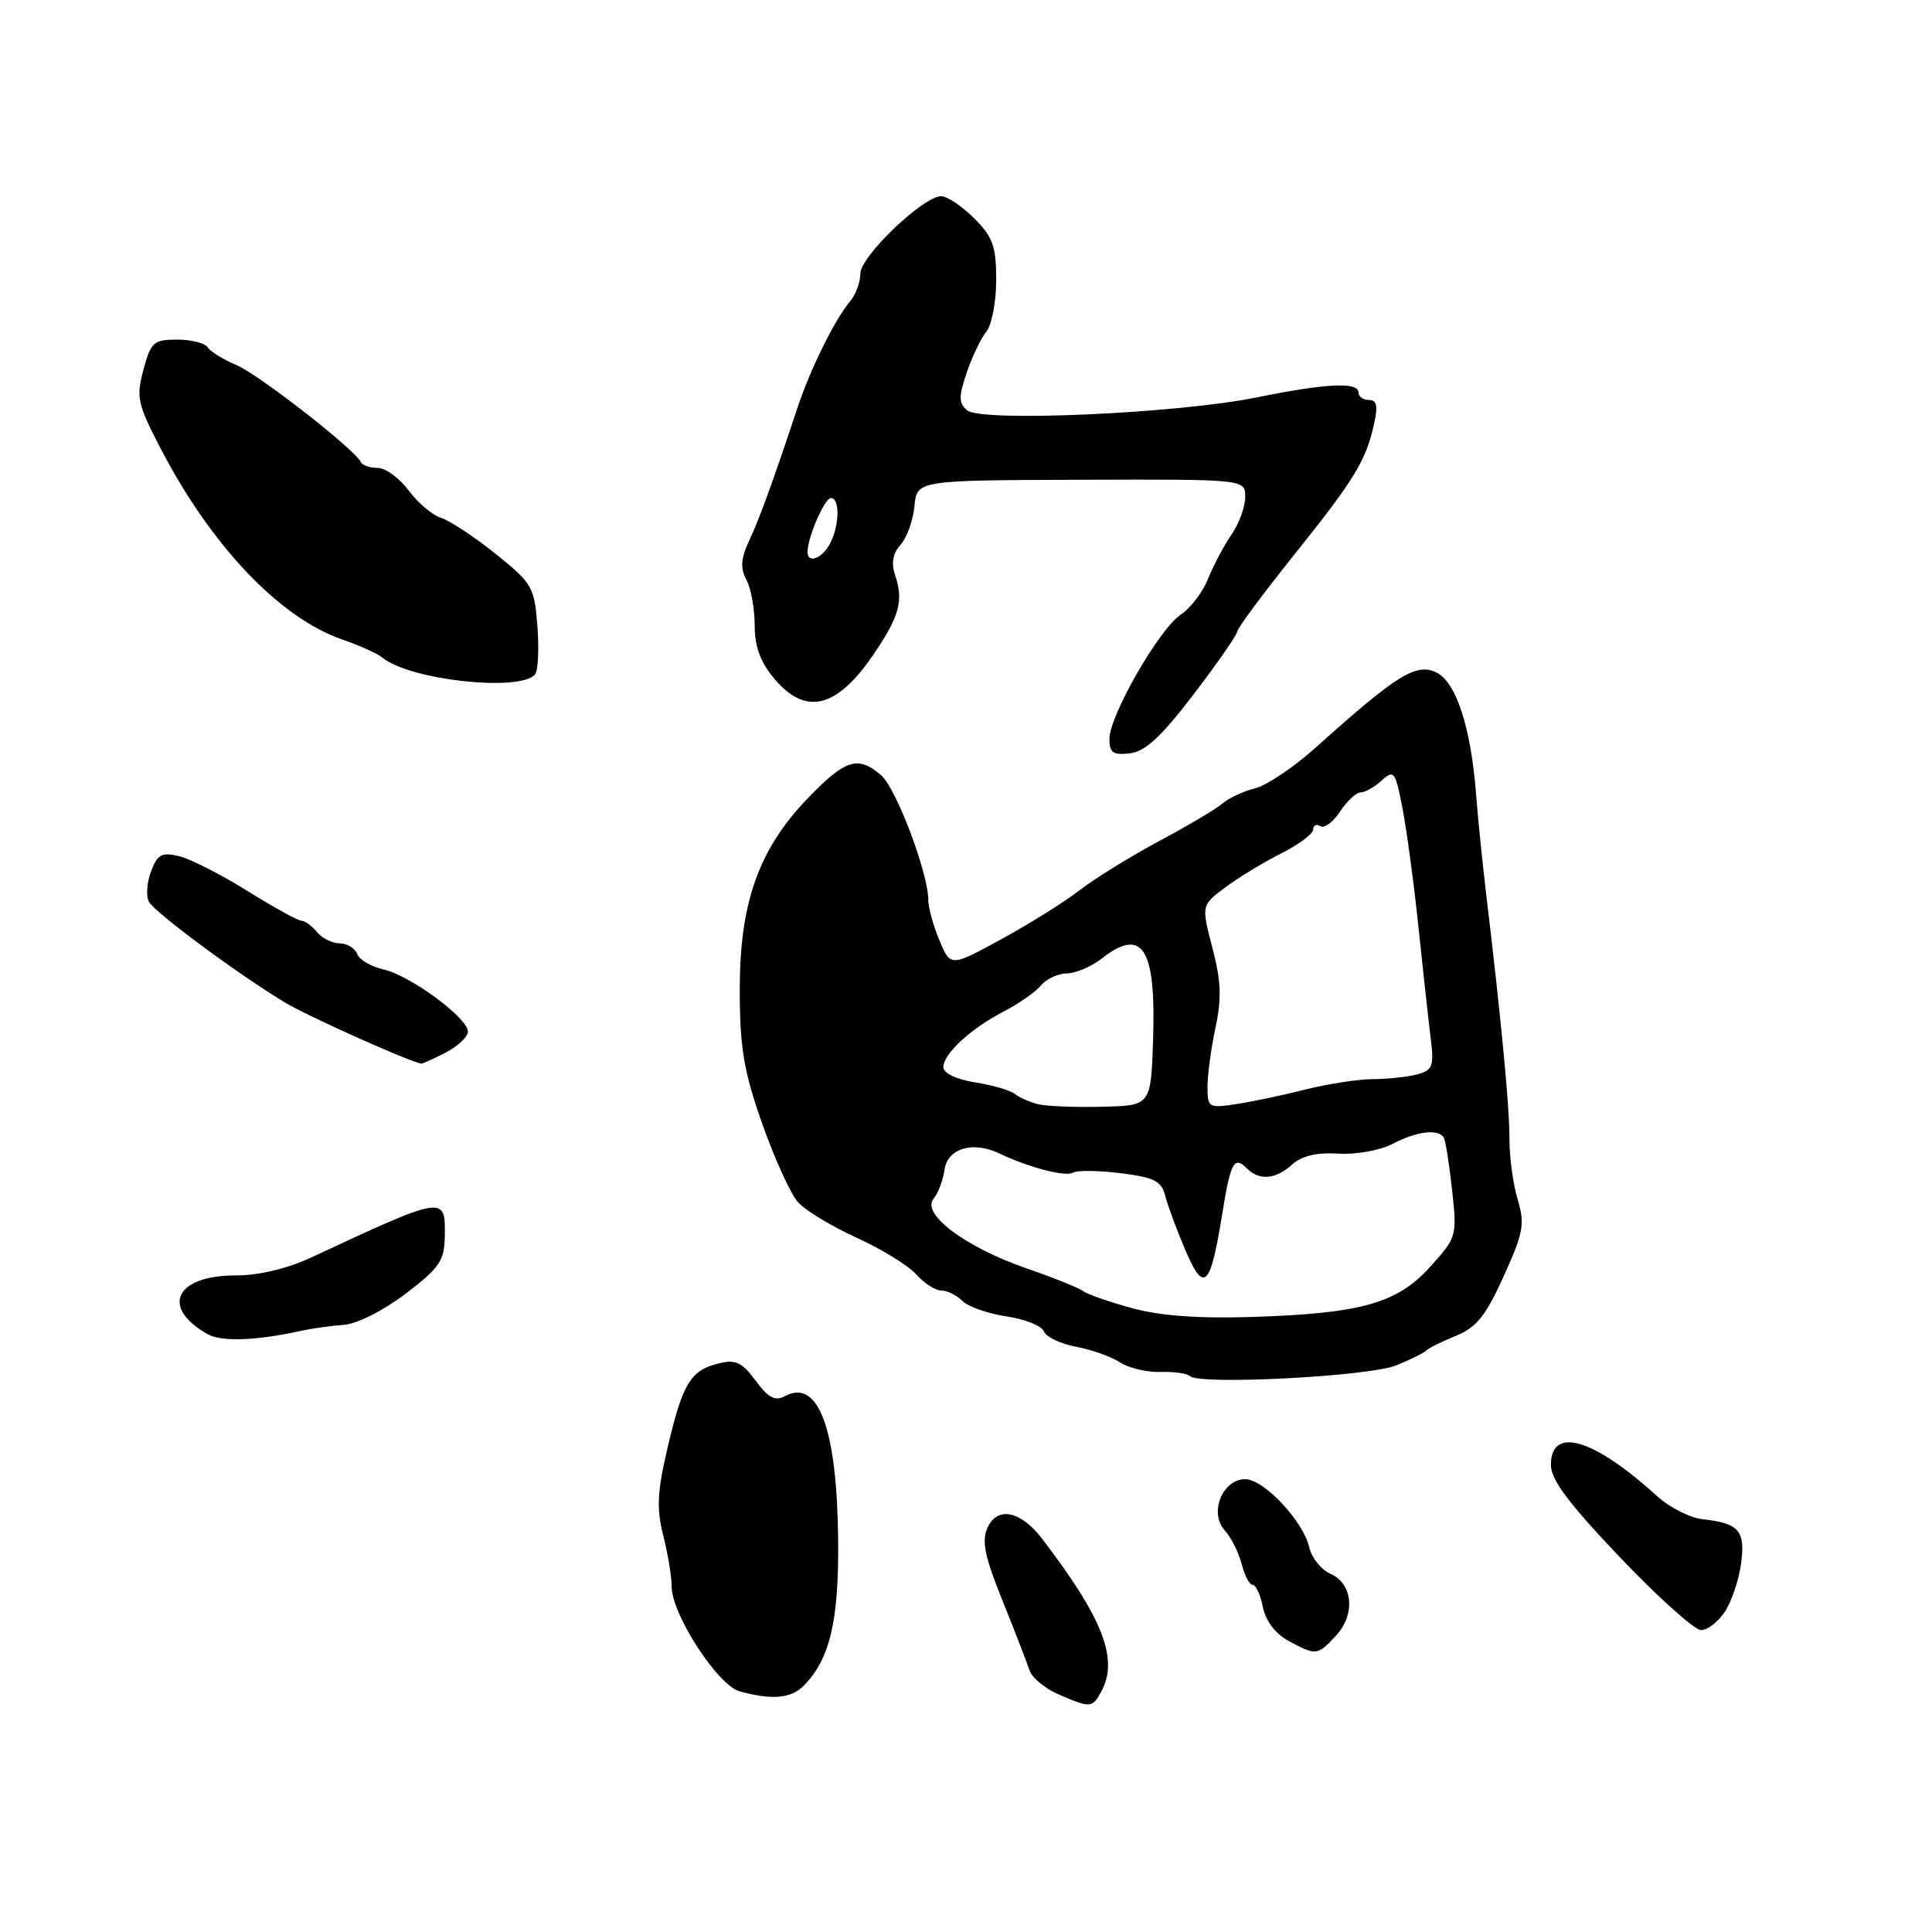 <?xml version="1.0" encoding="UTF-8" standalone="no"?>
<!DOCTYPE svg PUBLIC "-//W3C//DTD SVG 1.1//EN" "http://www.w3.org/Graphics/SVG/1.1/DTD/svg11.dtd" >
<svg xmlns="http://www.w3.org/2000/svg" xmlns:xlink="http://www.w3.org/1999/xlink" version="1.1" viewBox="0 0 256 256">
 <g >
 <path fill="currentColor"
d=" M 145.96 224.07 C 148.24 219.81 146.12 214.39 138.07 203.87 C 135.24 200.19 132.16 199.56 130.86 202.41 C 130.05 204.19 130.46 206.20 132.83 212.08 C 134.48 216.16 136.08 220.31 136.40 221.29 C 136.71 222.28 138.44 223.72 140.23 224.50 C 144.51 226.36 144.75 226.34 145.96 224.07 Z  M 106.46 223.40 C 109.96 219.90 111.17 214.78 111.06 204.00 C 110.91 189.29 108.44 182.63 104.02 184.99 C 102.70 185.70 101.81 185.23 100.12 182.94 C 98.30 180.49 97.46 180.10 95.21 180.66 C 91.50 181.58 90.47 183.29 88.48 191.73 C 87.09 197.64 86.97 199.84 87.88 203.45 C 88.50 205.89 89.00 208.94 89.00 210.24 C 89.00 213.90 95.10 223.31 98.00 224.11 C 102.24 225.28 104.79 225.07 106.46 223.40 Z  M 177.00 216.76 C 179.64 213.94 179.28 209.84 176.28 208.53 C 175.06 207.99 173.80 206.42 173.48 205.03 C 172.69 201.55 167.47 196.00 164.99 196.00 C 161.99 196.00 160.19 200.45 162.26 202.75 C 163.13 203.71 164.15 205.74 164.53 207.25 C 164.91 208.76 165.56 210.00 165.98 210.00 C 166.41 210.00 167.02 211.33 167.34 212.95 C 167.71 214.78 168.99 216.47 170.71 217.41 C 174.38 219.40 174.57 219.38 177.00 216.76 Z  M 228.57 213.54 C 229.45 212.18 230.42 209.32 230.70 207.17 C 231.29 202.82 230.43 201.83 225.58 201.30 C 223.92 201.12 221.20 199.73 219.53 198.21 C 211.13 190.57 205.50 188.93 205.50 194.12 C 205.50 196.07 207.89 199.25 214.67 206.37 C 219.72 211.67 224.55 216.00 225.40 216.00 C 226.26 216.00 227.68 214.89 228.57 213.54 Z  M 185.00 180.92 C 186.93 180.14 188.72 179.25 189.00 178.94 C 189.28 178.64 191.03 177.77 192.89 177.01 C 195.64 175.90 196.86 174.38 199.24 169.12 C 201.87 163.34 202.07 162.19 201.10 158.94 C 200.49 156.92 200.00 153.30 200.01 150.88 C 200.02 146.65 198.92 135.11 196.93 118.50 C 196.41 114.10 195.81 108.25 195.61 105.50 C 194.94 96.44 192.94 90.30 190.26 89.07 C 187.58 87.85 185.03 89.46 174.30 99.09 C 171.44 101.66 167.84 104.07 166.30 104.46 C 164.76 104.84 162.82 105.74 162.00 106.46 C 161.18 107.17 157.41 109.41 153.62 111.43 C 149.84 113.46 145.12 116.37 143.12 117.91 C 141.13 119.46 136.45 122.39 132.73 124.42 C 125.95 128.13 125.95 128.13 124.48 124.59 C 123.66 122.65 123.00 120.24 123.00 119.23 C 123.00 115.70 118.77 104.49 116.78 102.75 C 113.71 100.07 112.03 100.59 107.05 105.76 C 100.51 112.54 97.99 119.67 98.02 131.34 C 98.04 138.90 98.56 141.97 101.00 148.90 C 102.63 153.52 104.76 158.20 105.73 159.29 C 106.70 160.38 110.20 162.50 113.50 164.00 C 116.80 165.50 120.36 167.69 121.40 168.86 C 122.45 170.04 123.95 171.00 124.73 171.00 C 125.51 171.00 126.76 171.62 127.52 172.38 C 128.28 173.14 130.91 174.06 133.36 174.43 C 135.82 174.79 138.05 175.69 138.33 176.42 C 138.61 177.15 140.52 178.06 142.57 178.45 C 144.62 178.83 147.24 179.76 148.40 180.52 C 149.55 181.27 151.97 181.85 153.76 181.79 C 155.56 181.74 157.32 181.98 157.67 182.34 C 158.88 183.55 181.40 182.39 185.00 180.92 Z  M 40.00 176.32 C 41.38 176.02 43.88 175.67 45.56 175.55 C 47.32 175.42 50.79 173.67 53.75 171.42 C 58.29 167.96 58.89 167.06 58.94 163.75 C 59.02 158.37 58.93 158.38 41.31 166.59 C 38.05 168.11 34.31 169.00 31.22 169.00 C 23.24 169.00 21.22 173.22 27.50 176.78 C 29.35 177.82 33.96 177.66 40.00 176.32 Z  M 59.05 139.47 C 60.67 138.64 62.00 137.38 62.00 136.69 C 62.00 134.88 54.32 129.23 50.82 128.46 C 49.20 128.10 47.62 127.18 47.33 126.41 C 47.03 125.63 45.99 125.00 45.02 125.00 C 44.04 125.00 42.68 124.33 42.00 123.50 C 41.32 122.67 40.39 122.00 39.94 122.00 C 39.48 122.00 36.28 120.23 32.81 118.07 C 29.34 115.90 25.27 113.83 23.77 113.46 C 21.43 112.89 20.88 113.18 20.01 115.47 C 19.45 116.95 19.33 118.76 19.74 119.50 C 20.57 120.96 31.56 129.10 37.78 132.85 C 40.76 134.64 53.92 140.55 55.80 140.94 C 55.96 140.97 57.43 140.31 59.05 139.47 Z  M 158.16 92.00 C 161.31 87.88 163.91 84.13 163.94 83.68 C 163.97 83.23 167.31 78.73 171.35 73.68 C 179.45 63.57 180.96 61.12 182.05 56.27 C 182.61 53.79 182.45 53.00 181.39 53.00 C 180.63 53.00 180.00 52.55 180.00 52.00 C 180.00 50.58 175.73 50.79 166.50 52.66 C 155.99 54.80 130.00 55.95 128.15 54.37 C 127.02 53.41 127.01 52.58 128.10 49.36 C 128.82 47.24 130.00 44.79 130.71 43.92 C 131.42 43.05 132.00 39.98 132.00 37.09 C 132.00 32.63 131.57 31.41 129.08 28.92 C 127.47 27.32 125.51 26.00 124.72 26.00 C 122.33 26.00 114.00 33.97 114.00 36.26 C 114.00 37.40 113.39 39.05 112.65 39.92 C 110.67 42.24 107.39 48.85 105.68 54.00 C 102.42 63.82 100.67 68.64 99.27 71.64 C 98.16 74.01 98.07 75.27 98.90 76.82 C 99.51 77.95 100.00 80.66 100.00 82.86 C 100.00 85.69 100.75 87.74 102.59 89.92 C 106.79 94.91 110.92 93.87 115.85 86.56 C 119.21 81.59 119.74 79.57 118.60 76.18 C 118.07 74.60 118.30 73.32 119.33 72.18 C 120.16 71.26 120.99 68.96 121.17 67.07 C 121.50 63.64 121.50 63.64 143.25 63.57 C 165.00 63.50 165.00 63.50 165.00 65.85 C 165.00 67.14 164.18 69.39 163.17 70.85 C 162.17 72.31 160.78 74.94 160.07 76.70 C 159.37 78.46 157.74 80.59 156.46 81.44 C 153.62 83.30 147.00 94.83 147.00 97.91 C 147.00 99.74 147.48 100.08 149.72 99.82 C 151.76 99.58 153.87 97.62 158.16 92.00 Z  M 70.90 89.36 C 71.30 88.89 71.44 86.03 71.21 83.00 C 70.81 77.76 70.55 77.31 65.65 73.37 C 62.82 71.11 59.57 68.96 58.43 68.61 C 57.29 68.27 55.37 66.63 54.15 64.99 C 52.93 63.35 51.09 62.00 50.05 62.00 C 49.02 62.00 48.02 61.66 47.83 61.25 C 47.10 59.61 34.30 49.62 31.32 48.37 C 29.57 47.63 27.85 46.57 27.51 46.02 C 27.16 45.46 25.35 45.00 23.48 45.00 C 20.36 45.00 19.99 45.33 19.01 48.98 C 18.03 52.60 18.22 53.51 21.18 59.23 C 27.91 72.25 37.02 81.86 45.36 84.74 C 47.63 85.52 50.02 86.60 50.67 87.14 C 54.25 90.11 68.92 91.72 70.90 89.36 Z  M 150.01 173.34 C 146.99 172.51 144.06 171.50 143.51 171.07 C 142.95 170.65 139.55 169.28 135.95 168.04 C 127.93 165.26 122.05 160.86 123.69 158.85 C 124.31 158.11 124.96 156.38 125.15 155.00 C 125.55 152.16 128.91 151.16 132.40 152.83 C 136.29 154.69 141.22 155.98 142.19 155.38 C 142.72 155.06 145.55 155.09 148.48 155.45 C 152.97 156.02 153.91 156.49 154.40 158.47 C 154.73 159.76 155.93 162.99 157.07 165.66 C 159.53 171.41 160.37 170.61 161.92 161.05 C 163.05 153.98 163.51 153.11 165.22 154.82 C 166.87 156.47 169.02 156.29 171.22 154.30 C 172.49 153.15 174.46 152.69 177.32 152.86 C 179.68 153.01 182.84 152.44 184.52 151.57 C 187.73 149.89 190.62 149.54 191.31 150.75 C 191.55 151.16 192.04 154.29 192.41 157.70 C 193.08 163.79 193.02 163.97 189.53 167.83 C 185.14 172.70 180.43 174.03 166.00 174.50 C 158.84 174.73 153.75 174.36 150.01 173.34 Z  M 137.50 146.30 C 136.40 146.02 135.03 145.40 134.45 144.94 C 133.87 144.47 131.51 143.79 129.20 143.42 C 126.70 143.02 125.00 142.20 125.00 141.41 C 125.00 139.63 128.67 136.25 133.07 133.99 C 135.03 132.97 137.22 131.44 137.94 130.57 C 138.66 129.71 140.20 128.99 141.37 128.98 C 142.54 128.97 144.62 128.08 146.00 127.00 C 151.40 122.78 153.19 125.62 152.79 137.76 C 152.50 146.50 152.50 146.50 146.00 146.65 C 142.43 146.74 138.60 146.58 137.50 146.30 Z  M 160.00 143.99 C 160.00 142.40 160.48 138.88 161.06 136.16 C 161.89 132.31 161.80 129.98 160.65 125.59 C 159.18 119.96 159.18 119.96 162.34 117.60 C 164.08 116.29 167.41 114.27 169.75 113.09 C 172.09 111.92 174.00 110.49 174.00 109.92 C 174.00 109.35 174.43 109.15 174.96 109.47 C 175.48 109.80 176.66 108.92 177.57 107.53 C 178.48 106.14 179.71 105.00 180.29 105.00 C 180.87 105.00 182.13 104.29 183.08 103.42 C 184.71 101.95 184.89 102.20 185.85 107.17 C 186.41 110.10 187.37 117.22 187.97 123.00 C 188.57 128.78 189.30 135.36 189.58 137.62 C 190.03 141.28 189.83 141.81 187.79 142.36 C 186.53 142.70 183.91 142.98 181.96 142.99 C 180.01 142.99 175.96 143.62 172.96 144.37 C 169.96 145.13 165.81 146.00 163.75 146.31 C 160.15 146.85 160.00 146.76 160.00 143.99 Z  M 107.00 73.15 C 107.00 71.22 109.26 66.00 110.10 66.00 C 111.32 66.00 111.24 69.68 109.96 72.07 C 108.92 74.02 107.00 74.72 107.00 73.15 Z "/>
</g>
</svg>